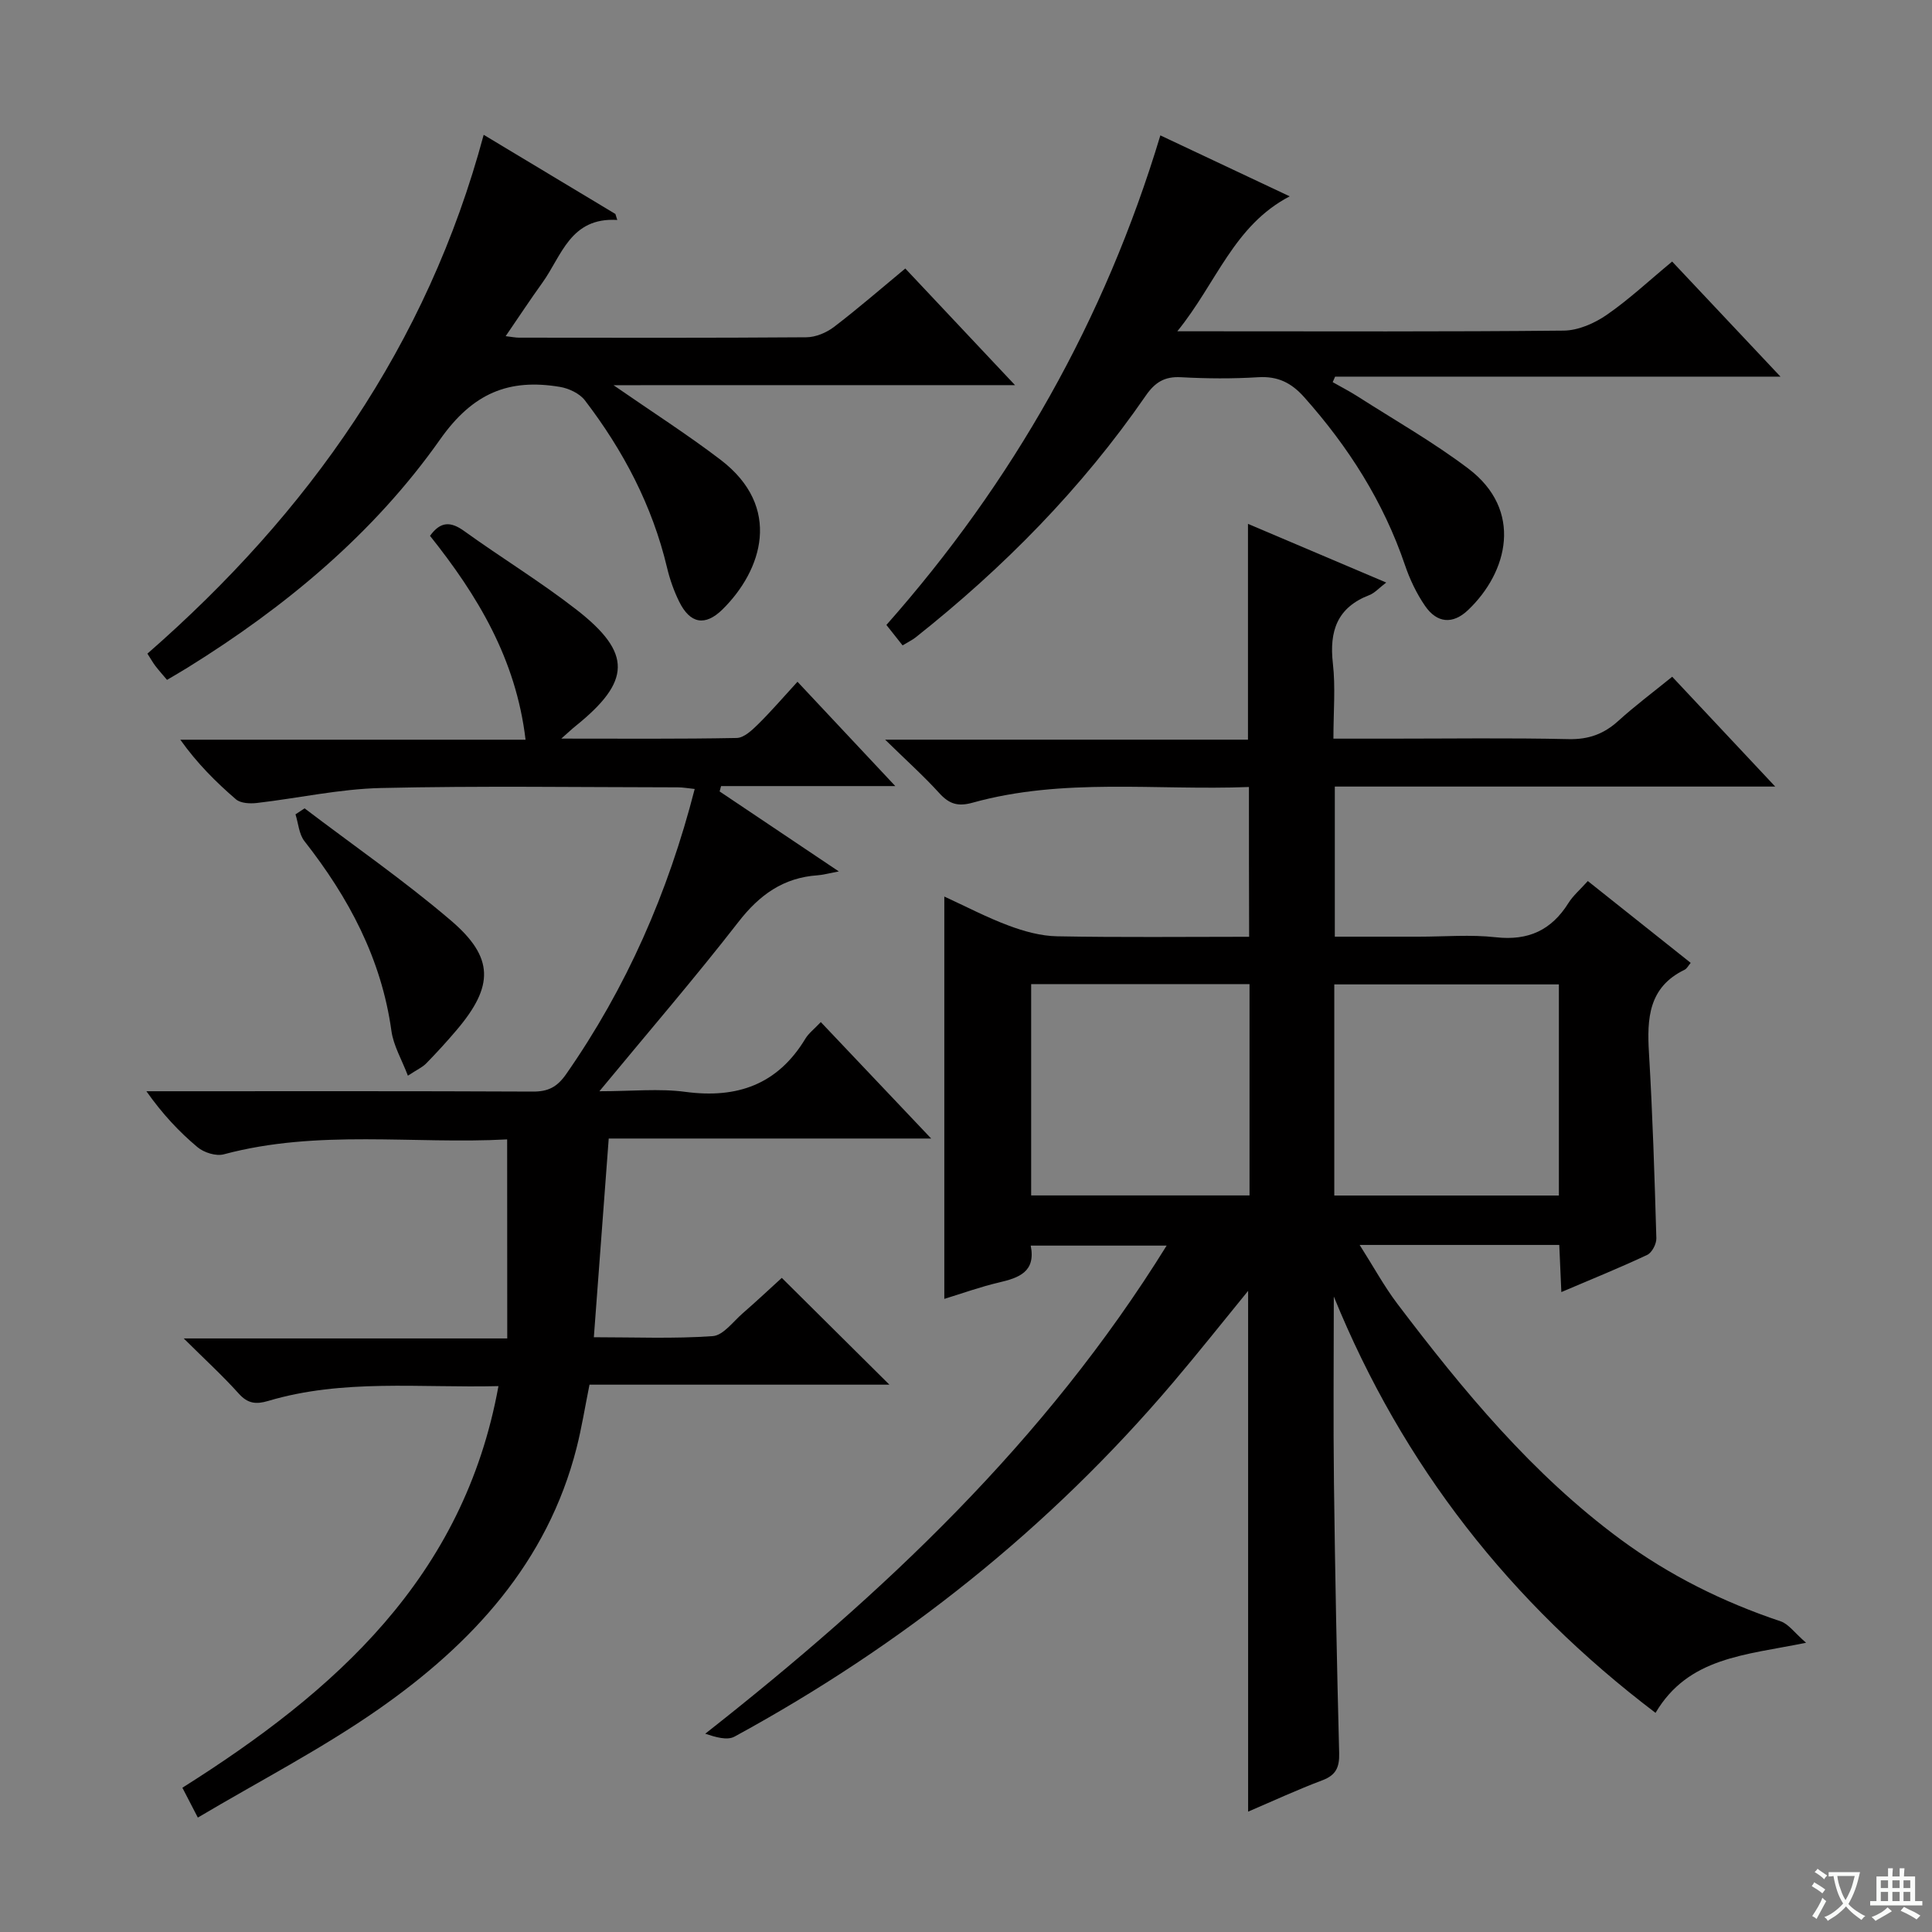 <svg enable-background="new 0 0 400 400" viewBox="0 0 400 400" xmlns="http://www.w3.org/2000/svg"><rect x="0" y="0" width="400" height="400" fill="#808080" stroke="none"/><path d="m377.9 391.2c-.2.3-.4.5-.6.8-.7-.6-1.4-1-2.2-1.5.2-.3.4-.5.5-.8.6.4 1.4.8 2.3 1.5zm-1.8 6.1c-.2-.2-.5-.4-.9-.6.4-.6.8-1.2 1.2-1.9s.7-1.3.9-1.9c.3.3.5.5.8.7-.7 1.3-1.4 2.6-2 3.7zm2.2-9c-.3.3-.5.5-.6.8-.6-.6-1.3-1.1-2-1.5.3-.3.5-.5.6-.7.6.5 1.3.9 2 1.4zm.3.2v-.9h2 4.5c-.3 1.3-.6 2.5-1 3.6s-.9 2.1-1.4 3c.4.5 1 1 1.6 1.4s1.2.8 1.9 1.1c-.3.2-.5.4-.8.8-.4-.3-1-.7-1.6-1.2s-1.2-1.1-1.6-1.6c-.5.6-1.1 1.1-1.7 1.6s-1.4.9-2.1 1.4c-.1-.3-.3-.5-.7-.8.6-.2 1.2-.5 1.9-1s1.4-1.1 2-1.8c-.5-.8-.9-1.6-1.2-2.5s-.6-2-.8-3.2c-.4.1-.7.1-1 .1zm2.5 2.7c.3 1 .7 1.7 1 2.2.3-.5.6-1.1 1-2s.6-1.9.9-3h-3.2-.4c.1.9.3 1.8.7 2.8z" fill="#fafbfa"/><path d="m396.5 388.5v1.5 3.6h1.5v.9c-.4 0-1 0-1.7 0h-7.9c-.5 0-.9 0-1.2 0v-.9h1.3v-3.5c0-.7 0-1.2 0-1.6h2.4c0-.8 0-1.4 0-1.7h1c0 .3-.1.8-.1 1.7h1.5c0-.8 0-1.4 0-1.7h1c0 .3-.1.9-.1 1.7zm-8.2 9.2c-.2-.3-.5-.5-.8-.8.8-.3 1.4-.6 1.9-.9s1-.7 1.4-1.1c.3.3.6.5.9.8-1.6 1-2.8 1.6-3.4 2zm2.6-6.8v-1.6h-1.5v1.6zm0 2.7v-1.9h-1.5v1.9zm2.4-2.7v-1.6h-1.5v1.6zm0 2.7v-1.9h-1.5v1.9zm.2 2 .7-.8c.4.2.9.5 1.6.8s1.3.7 1.8 1c-.3.3-.5.5-.8.8-.4-.3-1.5-1-3.3-1.8zm2-4.7v-1.6h-1.4v1.6zm0 2.7v-1.9h-1.4v1.9z" fill="#fafbfa"/><g fill="#010000"><path d="m258.58 162.94c-19.26.75-38.46-1.97-57.22 3.25-3.03.84-4.83.28-6.87-1.96-3.24-3.57-6.85-6.8-11.23-11.09h75.12c0-15.07 0-29.47 0-44.68 9.37 3.98 18.68 7.93 28.62 12.15-1.5 1.14-2.38 2.17-3.5 2.6-6.67 2.57-8.31 7.47-7.54 14.17.56 4.9.11 9.92.11 15.55h11.71c12.33 0 24.67-.18 36.99.1 4.15.09 7.31-1.07 10.31-3.8 3.43-3.11 7.16-5.89 11.13-9.12 7.02 7.49 13.8 14.72 21.33 22.74-30.92 0-60.92 0-91.18 0v31.08h17.37c5.33 0 10.72-.47 15.98.12 6.72.75 11.5-1.47 15.02-7.09.95-1.52 2.39-2.74 4.01-4.55 7.1 5.64 14.07 11.19 21.3 16.94-.48.56-.77 1.18-1.25 1.42-7.49 3.62-7.82 10.1-7.39 17.24.76 12.78 1.16 25.58 1.53 38.37.03 1.16-.91 2.97-1.89 3.43-5.67 2.67-11.49 5.02-17.78 7.7-.16-3.57-.29-6.49-.43-9.76-13.49 0-26.86 0-41.33 0 2.89 4.54 5.08 8.58 7.82 12.2 13.6 17.94 27.9 35.27 46.2 48.77 10.12 7.46 21.23 12.97 33.15 16.96 1.63.55 2.84 2.34 5.26 4.44-12.72 2.58-24.36 2.99-31.17 14.51-30.02-22.77-52.34-51.17-66.61-86.2 0 12.88-.13 25.75.03 38.63.23 18.64.6 37.28 1.08 55.92.07 2.9-.64 4.54-3.48 5.61-5.11 1.92-10.07 4.22-15.37 6.49 0-36.02 0-71.63 0-107.82-5.36 6.56-10.36 12.88-15.58 19.02-25.61 30.16-56.06 54.37-90.76 73.27-1.53.83-3.91.11-6.06-.6 36.84-28.97 70.37-60.48 95.53-101.06-9.73 0-18.73 0-28.14 0 1.09 5.44-2.44 6.67-6.6 7.64-3.85.9-7.59 2.26-11.29 3.39 0-27.67 0-55.08 0-83.3 4.47 2.05 8.8 4.33 13.34 6.02 3.18 1.19 6.65 2.15 10.01 2.21 13.13.25 26.27.1 39.76.1-.04-10.3-.04-20.21-.04-31.01zm17.67 84.58h46.5c0-14.72 0-29.13 0-43.71-15.63 0-31.02 0-46.5 0zm-17.55-43.77c-15.24 0-30.14 0-45.21 0v43.75h45.21c0-14.6 0-28.88 0-43.75z"/><path d="m105 235.9c-19.32 1.04-39.16-2.14-58.67 3.09-1.6.43-4.11-.36-5.44-1.48-3.82-3.2-7.25-6.86-10.58-11.58h5c25 0 49.99-.05 74.99.07 3.17.02 5.03-.92 6.9-3.59 12.51-17.93 21.11-37.56 26.63-59.06-1.35-.14-2.42-.34-3.5-.34-20.5-.02-41-.33-61.49.14-8.57.2-17.1 2.11-25.67 3.1-1.42.16-3.35.07-4.32-.76-4.15-3.57-8.04-7.45-11.52-12.34h71.48c-1.98-16.77-10-29.94-19.78-42.21 2.17-3.01 4.27-3.02 7.09-.98 7.69 5.54 15.82 10.49 23.29 16.31 11.49 8.96 11.24 14.79-.22 24.03-.73.58-1.4 1.23-2.98 2.62 12.84 0 24.58.1 36.32-.13 1.5-.03 3.16-1.6 4.4-2.82 2.72-2.68 5.22-5.59 8.18-8.82 6.86 7.32 13.19 14.07 20.25 21.6-12.56 0-24.31 0-36.07 0-.1.37-.2.74-.3 1.11 7.88 5.29 15.77 10.58 24.68 16.56-2.3.43-3.34.73-4.38.8-7.09.48-12.05 4.04-16.4 9.65-8.97 11.55-18.53 22.64-28.79 35.06 6.75 0 12.37-.6 17.81.13 10.74 1.43 19.11-1.53 24.84-11.02.67-1.11 1.79-1.95 3.19-3.43 7.42 7.83 14.79 15.61 22.85 24.11-22.58 0-44.26 0-66.76 0-1.03 13.75-2.03 27.07-3.08 41.14 8.45 0 16.56.34 24.61-.23 2.17-.15 4.2-2.98 6.19-4.71 2.89-2.51 5.68-5.14 8.11-7.35 7.46 7.4 14.85 14.73 22.28 22.11-20.32 0-41.14 0-62.09 0-.95 4.71-1.62 8.94-2.67 13.07-6.05 23.78-21.66 40.6-40.99 54.11-11.79 8.23-24.68 14.88-37.43 22.45-1.41-2.73-2.23-4.3-3.2-6.18 31.58-19.92 58.24-43.5 65.44-83.15-16.36.4-32.21-1.54-47.68 3.07-2.5.74-4.21.57-6.08-1.51-3.32-3.7-7.01-7.07-11.4-11.43h66.98c-.02-13.82-.02-27.05-.02-41.21z"/><path d="m127.02 79.75c8.09 5.6 15.33 10.23 22.15 15.43 12.89 9.82 8.61 22.9.43 30.98-3.6 3.55-6.73 3-9-1.63-1.09-2.22-1.93-4.61-2.5-7.02-3.05-12.84-9.06-24.24-17.01-34.63-1.1-1.43-3.32-2.47-5.17-2.78-10.56-1.76-18.02 1.25-24.81 10.89-13.71 19.46-31.97 34.64-52.25 47.22-1.39.86-2.81 1.68-4.28 2.55-.91-1.08-1.69-1.95-2.4-2.87-.5-.65-.9-1.39-1.66-2.56 33.28-29.06 57.93-63.83 69.62-107.42 9.3 5.59 18.29 10.99 27.27 16.39.13.41.26.83.39 1.24-9.73-.59-11.5 7.43-15.51 13-2.49 3.46-4.84 7.03-7.6 11.06 1.29.15 2.03.31 2.78.31 19.82.02 39.65.07 59.47-.08 1.94-.01 4.17-.95 5.74-2.15 4.99-3.81 9.74-7.94 14.75-12.09 7.52 8 14.77 15.7 22.72 24.15-28.03.01-55.06.01-83.13.01z"/><path d="m186.87 133.62c-1.01-1.28-2.03-2.56-3.35-4.23 26.12-29.53 45.18-63.06 56.72-101.36 8.73 4.11 17.35 8.17 26.78 12.62-11.6 6.05-15.12 17.9-23.27 27.94h6.55c24.48 0 48.97.11 73.45-.14 2.99-.03 6.33-1.49 8.86-3.23 4.63-3.19 8.77-7.08 13.59-11.07 7.35 7.81 14.54 15.45 22.43 23.83-31.45 0-61.83 0-92.21 0-.17.38-.33.76-.5 1.14 1.72.98 3.48 1.88 5.14 2.94 7.68 4.92 15.66 9.45 22.92 14.94 11.44 8.63 8.24 21.46-.05 29.32-3.14 2.98-6.41 2.73-8.89-.88-1.76-2.56-3.15-5.48-4.15-8.43-4.46-13.12-11.71-24.5-20.89-34.8-2.65-2.97-5.46-4.36-9.51-4.11-5.31.33-10.67.29-15.98 0-3.41-.19-5.39 1.06-7.3 3.83-13.24 19.19-29.43 35.61-47.67 50.06-.63.5-1.39.85-2.67 1.63z"/><path d="m63.06 167.36c10.15 7.71 20.66 14.99 30.33 23.25 8.95 7.65 8.84 13.56 1.21 22.58-2.03 2.4-4.16 4.73-6.36 6.98-.78.8-1.88 1.28-3.79 2.54-1.27-3.34-2.99-6.22-3.41-9.27-2.07-14.95-8.85-27.62-18.01-39.29-1.13-1.44-1.26-3.68-1.85-5.55.62-.42 1.25-.83 1.88-1.24z"/></g></svg>